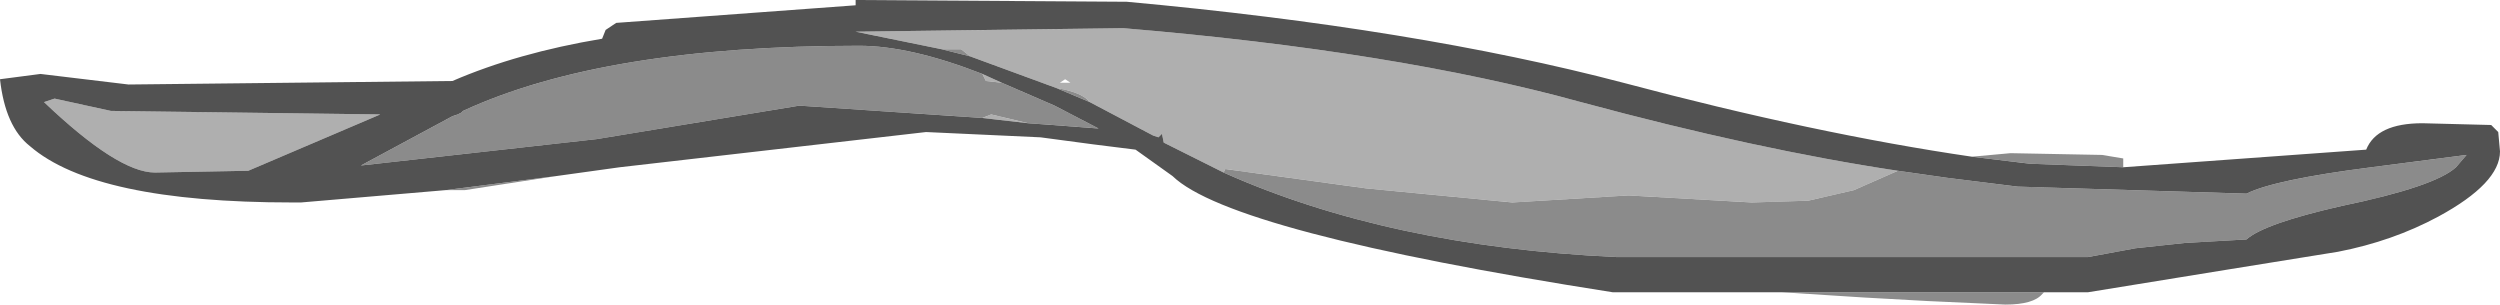 <?xml version="1.0" encoding="UTF-8" standalone="no"?>
<svg xmlns:ffdec="https://www.free-decompiler.com/flash" xmlns:xlink="http://www.w3.org/1999/xlink" ffdec:objectType="shape" height="8.65px" width="71.0px" xmlns="http://www.w3.org/2000/svg">
  <g transform="matrix(1.0, 0.0, 0.0, 1.0, 0.0, 0.0)">
    <path d="M53.9 4.85 L52.65 5.4 51.35 5.7 49.75 5.75 46.25 5.55 42.95 5.75 38.8 5.35 34.8 4.8 34.75 4.9 33.05 4.05 33.0 3.8 32.9 3.9 32.75 3.85 30.95 2.9 30.85 2.8 Q30.6 2.6 30.0 2.5 L27.55 1.6 27.3 1.4 26.75 1.4 24.3 0.9 31.9 0.8 Q39.65 1.45 44.9 2.9 49.9 4.25 53.9 4.85 M30.1 2.35 L30.4 2.35 30.25 2.25 30.1 2.35 M27.9 2.1 L28.45 2.35 28.0 2.3 27.9 2.1 M29.2 3.5 L27.9 3.35 28.15 3.25 29.2 3.5 M1.55 2.8 L3.15 3.15 10.8 3.25 7.05 4.85 4.4 4.9 Q3.35 4.9 1.25 2.9 L1.55 2.8" fill="#afafaf" fill-rule="evenodd" stroke="none"/>
    <path d="M58.05 8.3 L58.0 8.35 Q57.75 8.65 56.95 8.65 L54.75 8.55 52.95 8.45 50.6 8.3 58.05 8.3 M15.8 5.0 L13.2 5.4 12.65 5.4 15.8 5.0 M56.0 4.45 L57.1 4.35 59.7 4.4 60.3 4.5 60.3 4.75 57.65 4.65 56.0 4.45 M53.9 4.85 L55.3 5.05 57.3 5.3 63.8 5.5 Q64.6 5.1 67.35 4.75 L70.05 4.4 69.75 4.75 Q69.15 5.3 66.5 5.85 64.3 6.35 63.8 6.8 L62.05 6.9 60.65 7.05 59.3 7.3 45.9 7.3 Q39.45 7.0 34.75 4.9 L34.8 4.8 38.8 5.35 42.95 5.75 46.25 5.55 49.75 5.75 51.35 5.7 52.65 5.4 53.9 4.85 M30.95 2.9 L30.0 2.5 Q30.6 2.6 30.85 2.8 L30.95 2.9 M27.55 1.6 L26.75 1.4 27.3 1.4 27.55 1.6 M27.9 2.1 L28.0 2.3 28.45 2.35 29.95 3.0 31.2 3.65 29.9 3.55 29.2 3.5 28.15 3.25 27.9 3.35 22.7 3.0 16.95 3.95 10.25 4.7 12.85 3.3 13.0 3.25 13.1 3.2 13.15 3.15 Q17.15 1.3 24.4 1.3 25.85 1.3 27.9 2.1" fill="#8b8b8b" fill-rule="evenodd" stroke="none"/>
    <path d="M60.3 4.75 L67.2 4.25 Q67.5 3.5 68.8 3.5 L70.75 3.55 70.95 3.75 71.0 4.3 Q71.0 5.2 69.25 6.15 67.95 6.85 66.4 7.15 L63.3 7.65 59.3 8.3 58.05 8.3 50.6 8.3 45.8 8.3 Q34.95 6.6 33.3 5.0 L32.25 4.25 31.05 4.1 29.55 3.9 26.3 3.75 17.6 4.75 15.8 5.0 12.65 5.4 8.55 5.75 8.3 5.75 Q2.7 5.75 0.85 4.15 0.15 3.6 0.0 2.25 L1.15 2.1 3.65 2.4 12.85 2.3 Q14.7 1.5 17.1 1.1 L17.2 0.85 17.5 0.65 24.3 0.15 24.3 0.0 32.0 0.05 Q40.2 0.8 46.1 2.35 51.55 3.8 56.0 4.45 L57.65 4.65 60.3 4.75 M34.75 4.9 Q39.45 7.0 45.9 7.3 L59.3 7.3 60.65 7.05 62.05 6.9 63.8 6.8 Q64.3 6.35 66.5 5.85 69.15 5.3 69.75 4.75 L70.05 4.4 67.35 4.75 Q64.6 5.1 63.8 5.5 L57.3 5.3 55.3 5.05 53.9 4.85 Q49.9 4.25 44.9 2.9 39.65 1.45 31.9 0.8 L24.3 0.9 26.75 1.4 27.55 1.6 30.0 2.5 30.95 2.9 32.75 3.85 32.9 3.9 33.0 3.8 33.05 4.05 34.75 4.9 M28.45 2.35 L27.9 2.1 Q25.85 1.3 24.4 1.3 17.15 1.3 13.15 3.15 L13.1 3.2 13.0 3.25 12.85 3.3 10.25 4.7 16.95 3.95 22.7 3.0 27.9 3.35 29.2 3.5 29.9 3.55 31.2 3.65 29.95 3.0 28.45 2.35 M1.55 2.8 L1.25 2.9 Q3.35 4.9 4.4 4.9 L7.05 4.85 10.8 3.25 3.15 3.15 1.55 2.8" fill="#525252" fill-rule="evenodd" stroke="none"/>
  </g>
</svg>
